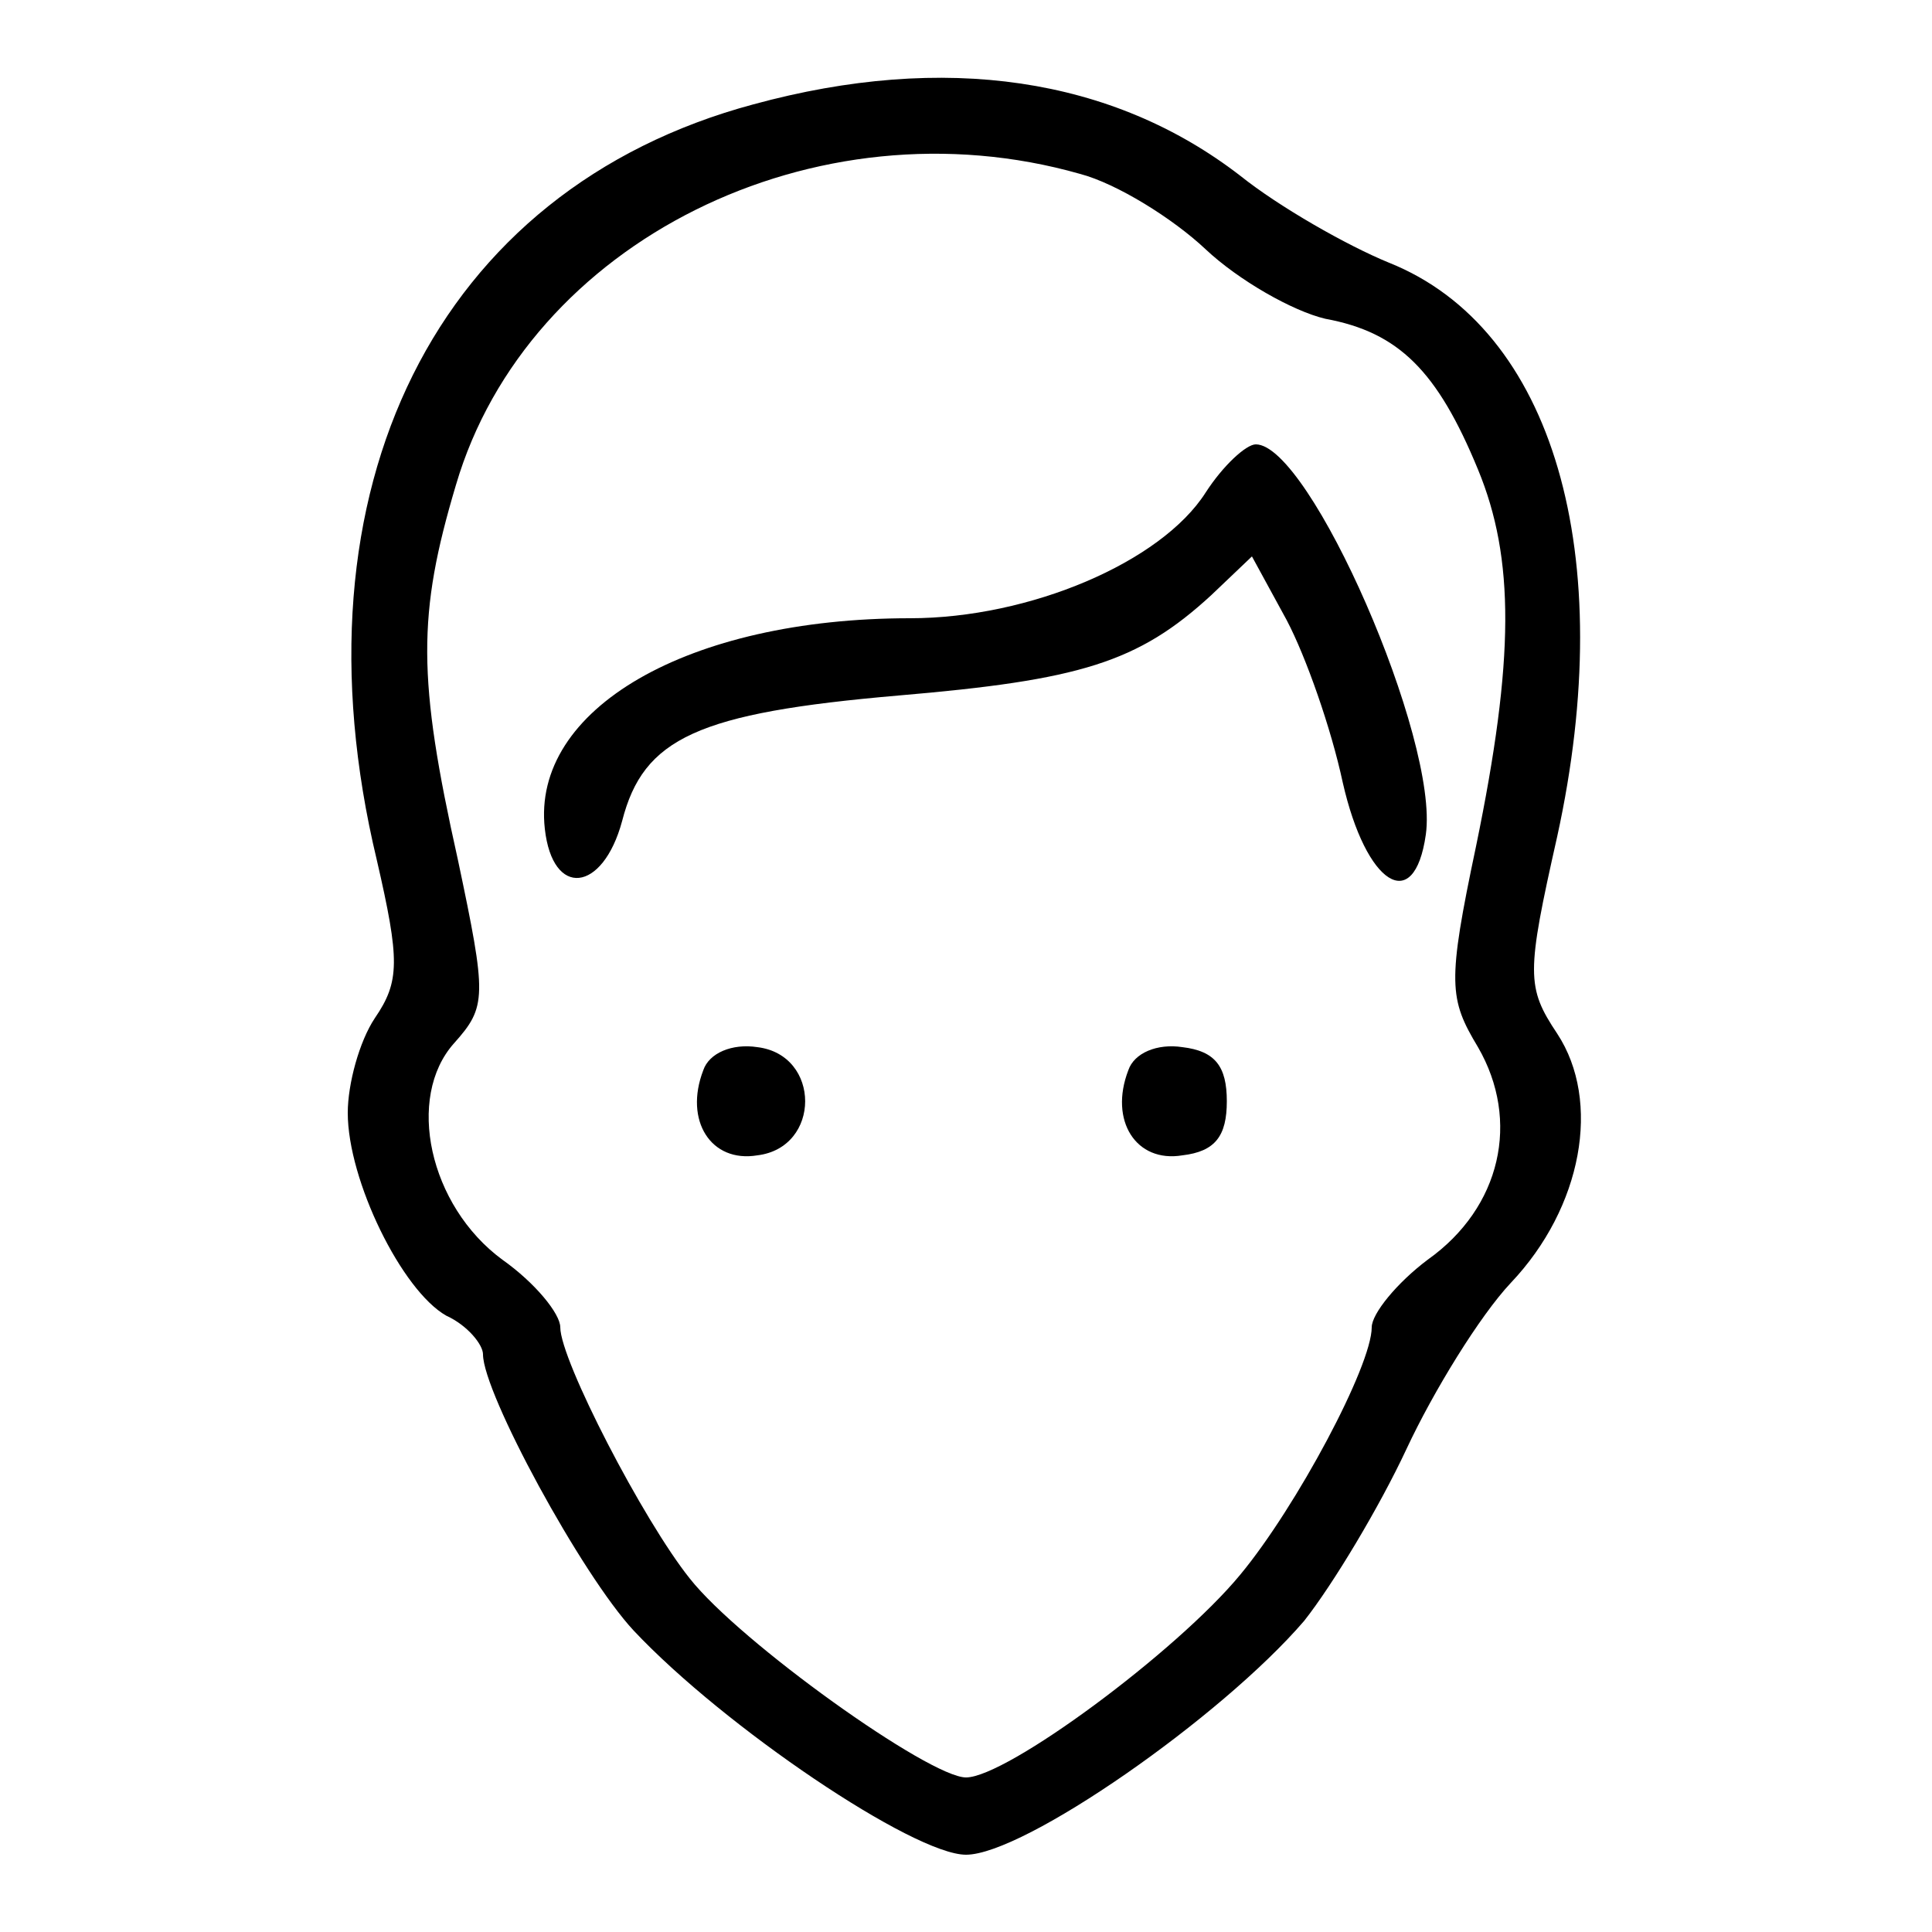 <?xml version="1.0" standalone="no"?>
<!DOCTYPE svg PUBLIC "-//W3C//DTD SVG 20010904//EN"
 "http://www.w3.org/TR/2001/REC-SVG-20010904/DTD/svg10.dtd">
<svg version="1.0" xmlns="http://www.w3.org/2000/svg"
 width="100pt" height="100pt" viewBox="0 0 100 100"
 preserveAspectRatio="xMidYMid meet">

<g transform="translate(0,100) scale(0.1,-0.1)"
fill="#000000" stroke="none">
<path d="M390 946 c-164 -44 -241 -199 -195 -391 12 -52 12 -63 -1 -82 -8 -12
-14 -34 -14 -49 0 -35 28 -92 51 -105 11 -5 19 -15 19 -20 0 -20 51 -114 78
-143 47 -50 145 -116 172 -116 30 0 132 71 175 121 15 19 39 59 53 89 14 30
38 69 54 86 37 39 47 94 24 129 -16 24 -16 31 0 102 32 146 -2 263 -87 297
-22 9 -57 29 -77 45 -66 51 -153 64 -252 37z m169 -36 c19 -5 48 -23 65 -39
17 -16 45 -32 62 -36 38 -7 58 -27 79 -78 19 -46 19 -98 -1 -195 -15 -71 -14
-79 1 -104 22 -38 12 -83 -26 -110 -16 -12 -29 -28 -29 -35 0 -20 -39 -93 -68
-128 -33 -40 -121 -105 -142 -105 -19 0 -117 70 -143 103 -24 30 -67 113 -67
130 0 7 -13 23 -30 35 -38 28 -50 84 -25 112 17 19 17 24 2 95 -21 94 -21 127
-1 194 37 126 186 200 323 161z"/>
<path d="M624 745 c-23 -36 -91 -65 -153 -65 -115 0 -196 -47 -189 -109 4 -36
30 -33 40 4 11 43 39 56 143 65 94 8 124 17 162 52 l21 20 18 -33 c10 -19 23
-56 29 -84 12 -53 37 -69 43 -27 7 49 -60 202 -88 202 -5 0 -17 -11 -26 -25z"/>
<path d="M364 446 c-10 -26 4 -48 28 -44 33 4 33 52 0 56 -13 2 -25 -3 -28
-12z"/>
<path d="M584 446 c-10 -26 4 -48 28 -44 17 2 23 10 23 28 0 18 -6 26 -23 28
-13 2 -25 -3 -28 -12z"/>
</g>
</svg>
